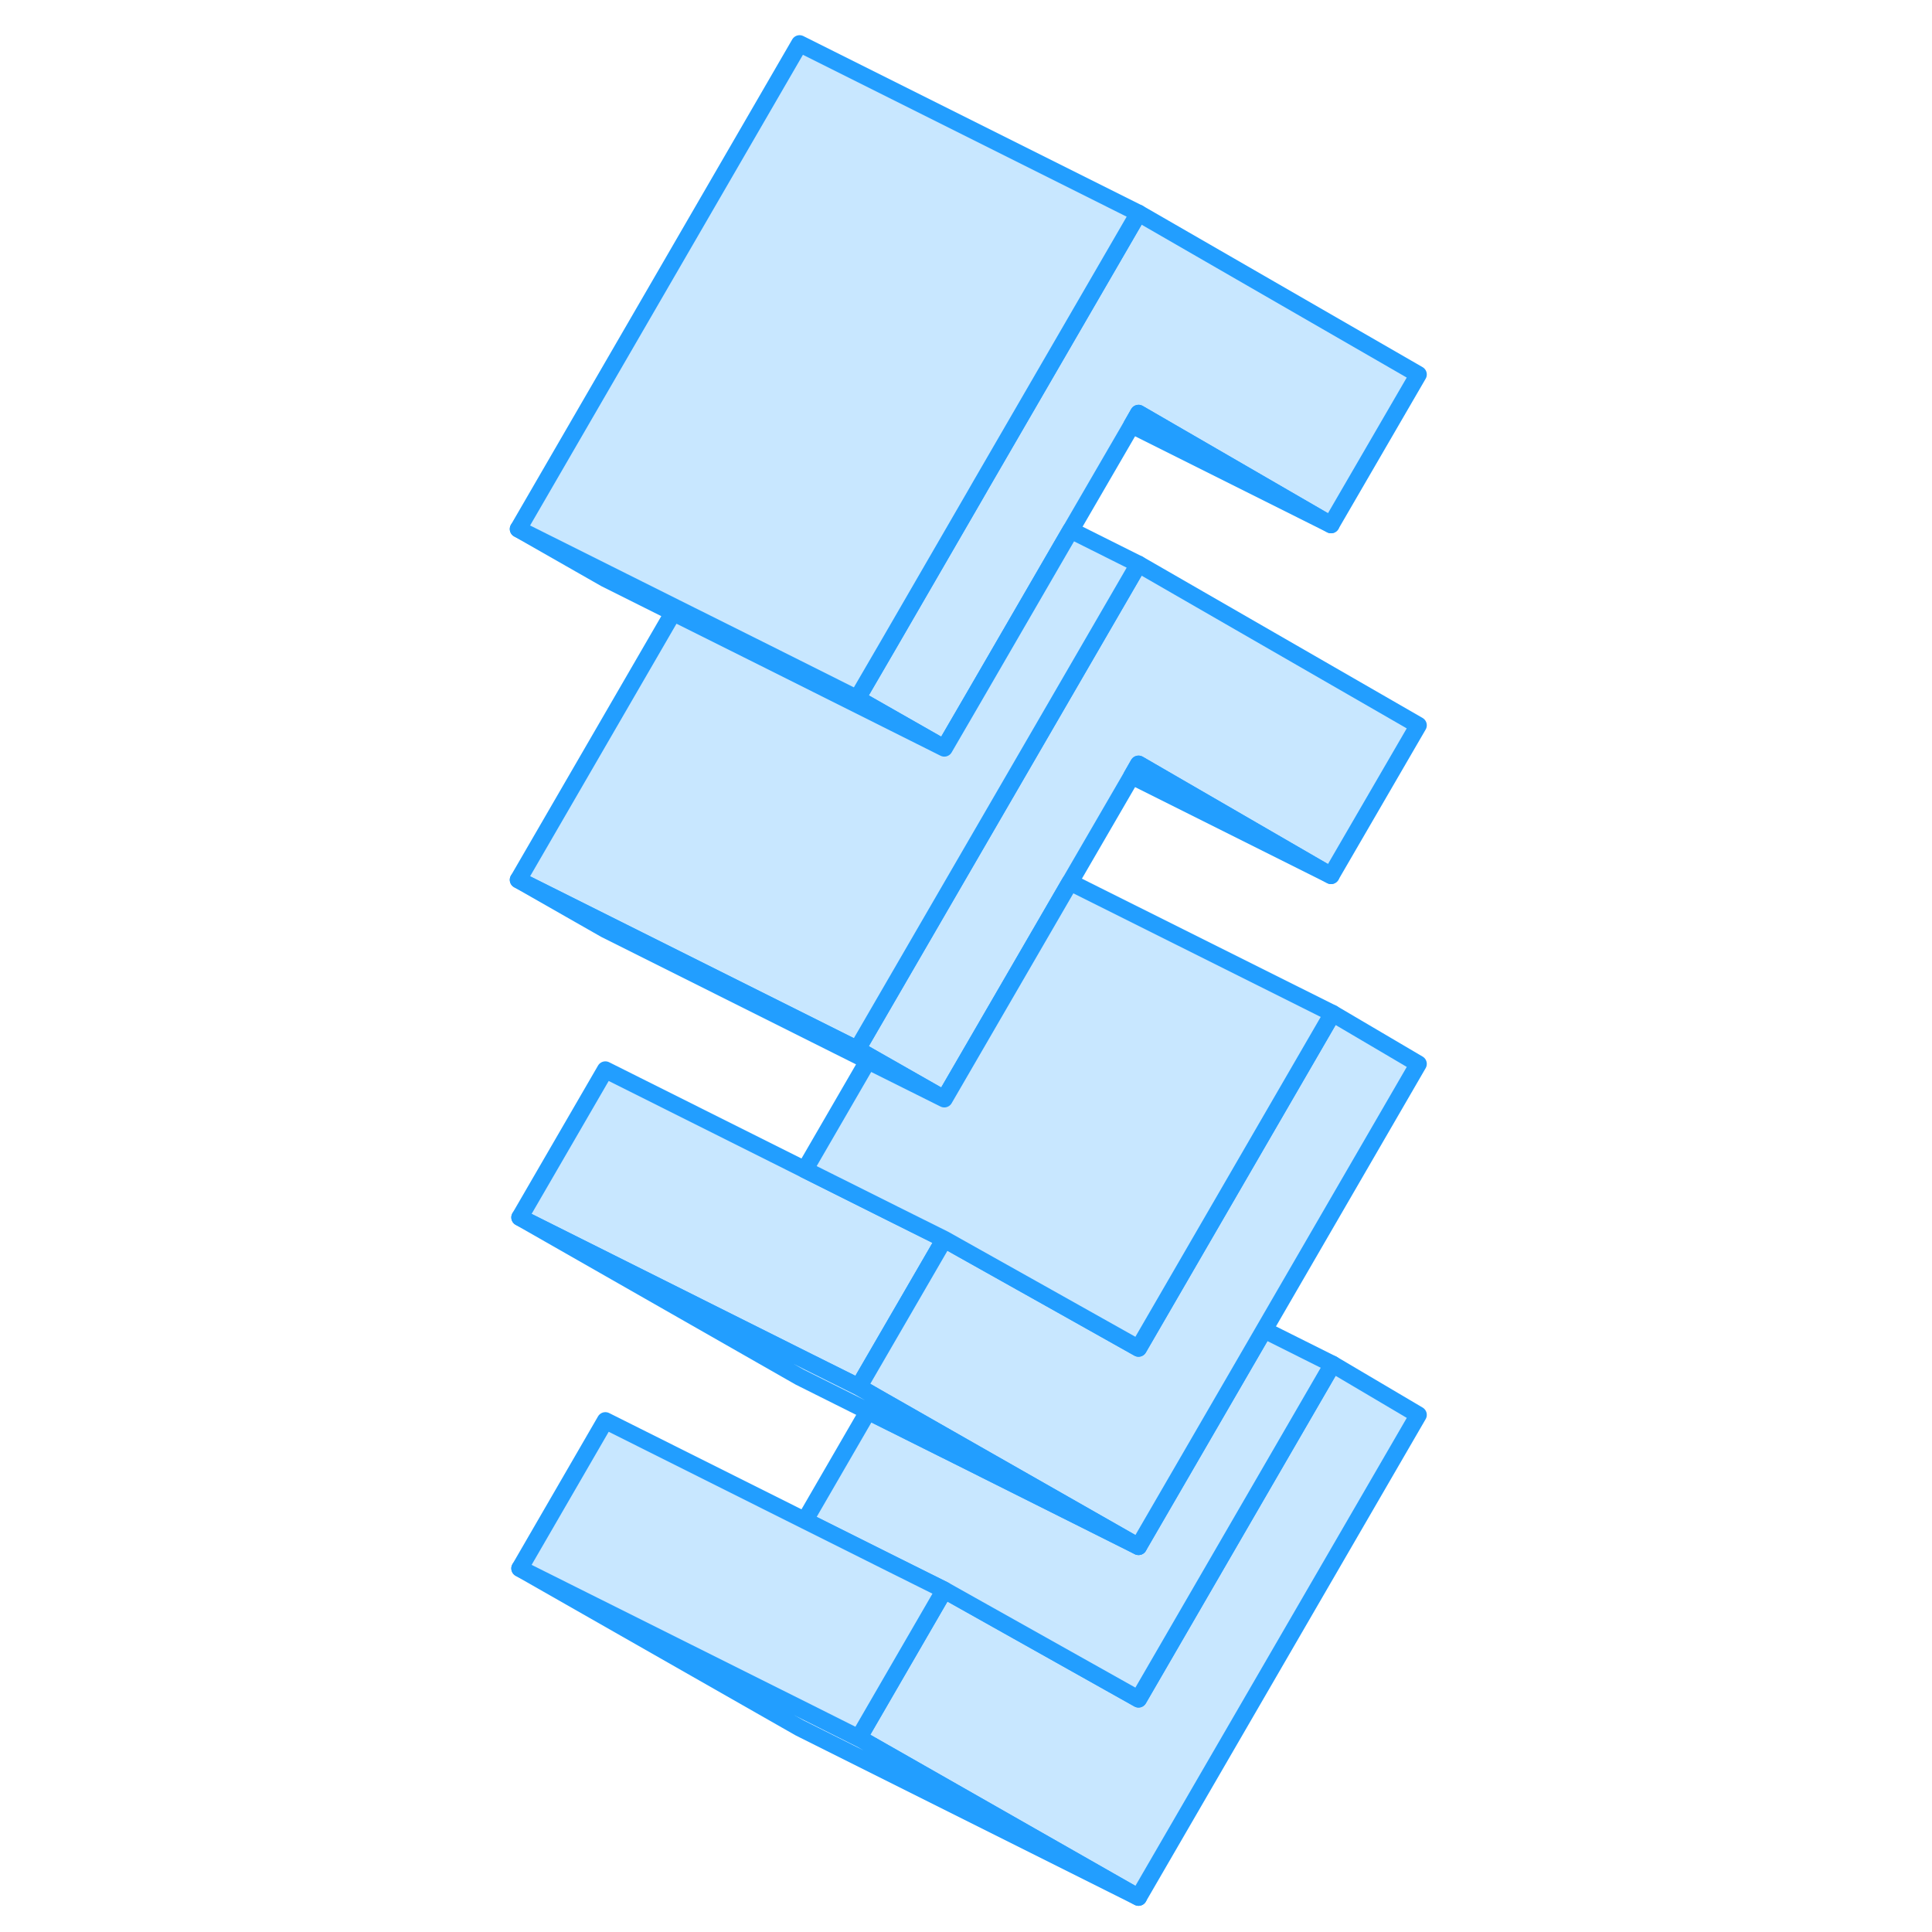 <svg width="48" height="48" viewBox="0 0 58 114" fill="#c8e7ff" xmlns="http://www.w3.org/2000/svg" stroke-width="1px" stroke-linecap="round" stroke-linejoin="round"><path d="M55.69 83.486L39.18 111.956L22.67 102.546L27.72 93.826L39.18 100.256L50.63 80.496L55.69 83.486Z" stroke="#229EFF" stroke-linejoin="round"/><path d="M55.69 42.796L50.54 51.666L39.18 45.086L38.78 45.786L35.14 52.056L34.97 52.346L27.72 64.846L23.35 62.356L22.58 61.916L33.47 43.136L39.18 33.286L55.69 42.796Z" stroke="#229EFF" stroke-linejoin="round"/><path d="M55.69 22.096L50.54 30.966L39.18 24.386L38.78 25.086L35.18 31.286L34.65 32.196L29.51 41.066L27.72 44.146L22.58 41.216L24.39 38.106L29.52 29.246L29.87 28.636L33.47 22.426L39.18 12.576L55.69 22.096Z" stroke="#229EFF" stroke-linejoin="round"/><path d="M39.18 111.956L19.18 101.956L2.67 92.546L19.7 101.056L22.67 102.546L39.18 111.956Z" stroke="#229EFF" stroke-linejoin="round"/><path d="M50.63 80.496L39.18 100.256L27.72 93.826L24.75 92.346L19.49 89.716L23.22 83.276L28.49 85.906L39.18 91.256L46.59 78.476L50.63 80.496Z" stroke="#229EFF" stroke-linejoin="round"/><path d="M27.72 73.126L22.67 81.836L19.7 80.356L2.67 71.836L7.72 63.126L19.49 69.016L24.75 71.646L27.72 73.126Z" stroke="#229EFF" stroke-linejoin="round"/><path d="M27.72 44.146L17.03 38.796L11.72 36.146L7.72 34.146L2.58 31.216L7.88 33.866L11.88 35.866L17.19 38.516L22.58 41.216L27.72 44.146Z" stroke="#229EFF" stroke-linejoin="round"/><path d="M50.54 30.966L38.78 25.086L39.18 24.386L50.54 30.966Z" stroke="#229EFF" stroke-linejoin="round"/><path d="M39.18 12.576L33.47 22.426L29.87 28.636L29.52 29.246L24.39 38.106L22.58 41.216L17.19 38.516L11.88 35.866L7.88 33.866L2.58 31.216L19.18 2.576L39.18 12.576Z" stroke="#229EFF" stroke-linejoin="round"/><path d="M39.18 33.286L33.47 43.136L22.58 61.916L7.88 54.566L2.58 51.916L11.72 36.146L17.03 38.796L27.72 44.146L29.51 41.066L34.65 32.196L35.18 31.286L39.18 33.286Z" stroke="#229EFF" stroke-linejoin="round"/><path d="M50.54 51.666L38.78 45.786L39.18 45.086L50.54 51.666Z" stroke="#229EFF" stroke-linejoin="round"/><path d="M27.72 64.846L23.21 62.596L7.72 54.846L2.58 51.916L7.88 54.566L22.58 61.916L23.35 62.356L27.72 64.846Z" stroke="#229EFF" stroke-linejoin="round"/><path d="M55.69 62.776L46.59 78.476L39.18 91.256L28.81 85.346L23.71 82.436L22.67 81.836L27.72 73.126L28.77 73.716L33.89 76.586L39.18 79.556L41.33 75.846L50.63 59.796L55.69 62.776Z" stroke="#229EFF" stroke-linejoin="round"/><path d="M39.18 91.256L28.49 85.906L23.22 83.276L19.18 81.256L2.67 71.836L19.7 80.356L22.67 81.836L23.71 82.436L28.81 85.346L39.18 91.256Z" stroke="#229EFF" stroke-linejoin="round"/><path d="M50.63 59.796L41.33 75.846L39.18 79.556L33.89 76.586L28.77 73.716L27.72 73.126L24.75 71.646L19.49 69.016L23.21 62.596L27.72 64.846L34.97 52.346L35.14 52.056L50.63 59.796Z" stroke="#229EFF" stroke-linejoin="round"/><path d="M27.72 93.826L22.67 102.546L19.7 101.056L2.67 92.546L7.72 83.826L19.49 89.716L24.75 92.346L27.72 93.826Z" stroke="#229EFF" stroke-linejoin="round"/></svg>